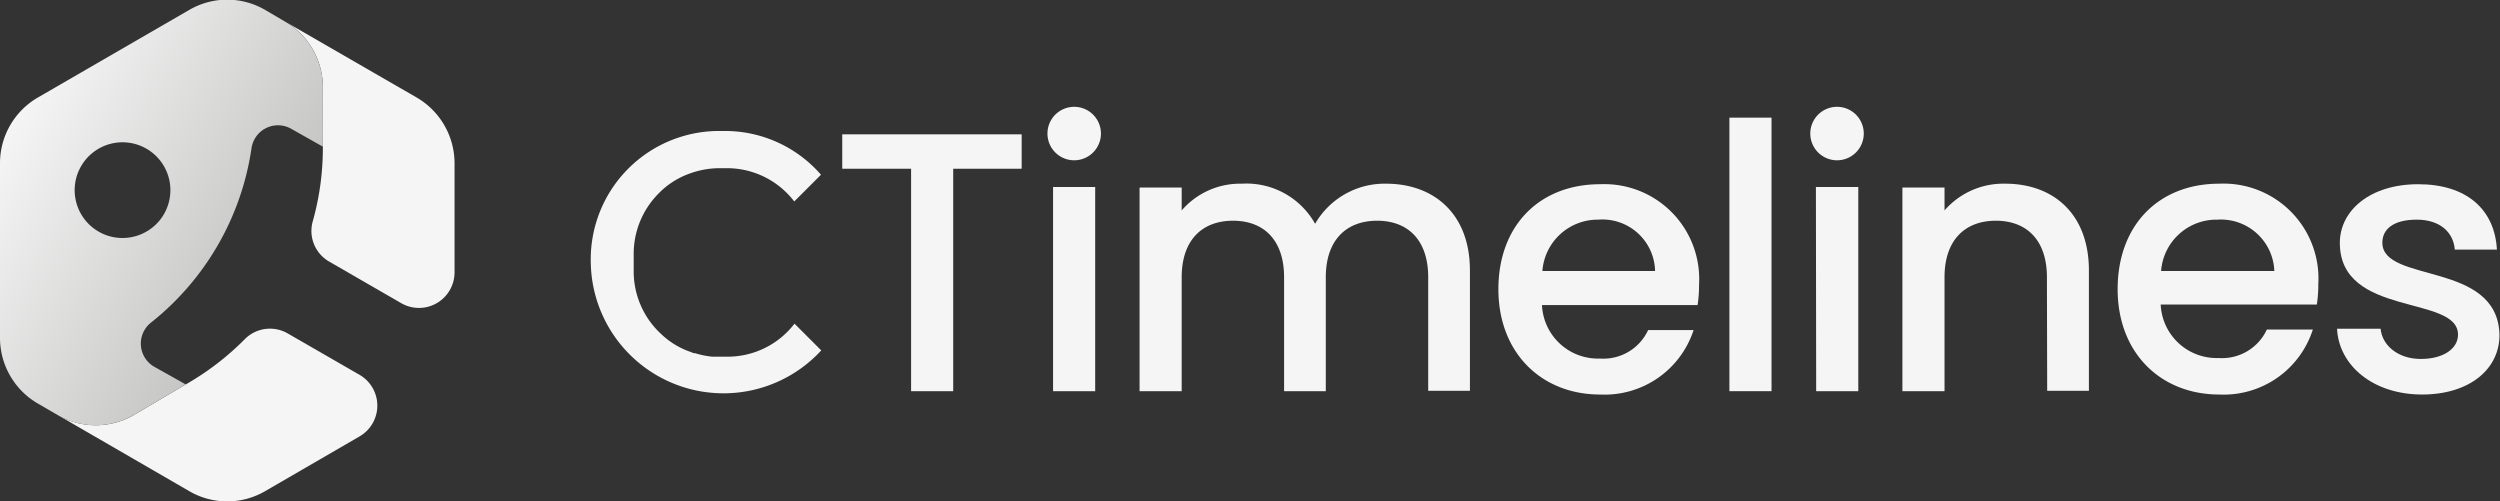 <svg xmlns="http://www.w3.org/2000/svg" xmlns:xlink="http://www.w3.org/1999/xlink" width="187" height="37.49" viewBox="0 0 187 37.49"><rect x="0" y="0" width="187" height="37.49" fill="#333333" stroke="none"/><defs><linearGradient id="a" x1="0.76" y1="20.63" x2="19.04" y2="31.18" gradientUnits="userSpaceOnUse"><stop offset="0" stop-color="#f5f5f5"/><stop offset="1" stop-color="#c6c6c5"/></linearGradient></defs><path d="M63,21.31H76.42v2.57H71.3V40.52H68.15V23.88H63Z" transform="translate(0 -11.26)" fill="#f5f5f5"/><path d="M78.35,21.25a2,2,0,1,1,2,2A2,2,0,0,1,78.35,21.25Zm.42,4h3.15V40.52H78.77Z" transform="translate(0 -11.26)" fill="#f5f5f5"/><path d="M106.83,32c0-2.79-1.52-4.23-3.82-4.23S99.17,29.21,99.17,32v8.52H96.05V32c0-2.79-1.52-4.23-3.82-4.23S88.39,29.21,88.39,32v8.52H85.24V25.29h3.15V27a5.77,5.77,0,0,1,4.5-2,5.88,5.88,0,0,1,5.48,3,6,6,0,0,1,5.31-3c3.56,0,6.27,2.24,6.27,6.49v9h-3.12Z" transform="translate(0 -11.26)" fill="#f5f5f5"/><path d="M119.68,40.77c-4.36,0-7.6-3.1-7.6-7.88s3.1-7.85,7.6-7.85a7.1,7.1,0,0,1,7.41,7.49,10.1,10.1,0,0,1-.11,1.55H115.34a4.19,4.19,0,0,0,4.34,4,3.69,3.69,0,0,0,3.6-2.13h3.4A7,7,0,0,1,119.68,40.77Zm-4.31-9.24h8.43a3.94,3.94,0,0,0-4.25-3.84A4.15,4.15,0,0,0,115.37,31.53Z" transform="translate(0 -11.26)" fill="#f5f5f5"/><path d="M129.36,20.06h3.15V40.52h-3.15Z" transform="translate(0 -11.26)" fill="#f5f5f5"/><path d="M135.41,21.25a2,2,0,1,1,2,2A2,2,0,0,1,135.41,21.25Zm.42,4H139V40.52h-3.15Z" transform="translate(0 -11.26)" fill="#f5f5f5"/><path d="M153.11,32c0-2.79-1.52-4.23-3.82-4.23s-3.84,1.44-3.84,4.23v8.52H142.3V25.29h3.15V27A5.83,5.83,0,0,1,150,25c3.57,0,6.25,2.24,6.25,6.49v9h-3.12Z" transform="translate(0 -11.26)" fill="#f5f5f5"/><path d="M166,40.77c-4.37,0-7.6-3.1-7.6-7.88S161.46,25,166,25a7.1,7.1,0,0,1,7.41,7.49,10.1,10.1,0,0,1-.11,1.55H161.62a4.19,4.19,0,0,0,4.34,4,3.69,3.69,0,0,0,3.6-2.13H173A7,7,0,0,1,166,40.77Zm-4.31-9.24h8.43a4,4,0,0,0-4.26-3.84A4.15,4.15,0,0,0,161.65,31.53Z" transform="translate(0 -11.26)" fill="#f5f5f5"/><path d="M181.17,40.77c-3.65,0-6.22-2.16-6.36-4.92h3.26c.11,1.24,1.3,2.26,3,2.26s2.79-.77,2.79-1.82c0-3-8.84-1.27-8.84-6.86,0-2.43,2.27-4.39,5.86-4.39s5.72,1.85,5.89,4.89h-3.15c-.11-1.33-1.14-2.24-2.85-2.24s-2.57.69-2.57,1.72c0,3.06,8.59,1.35,8.76,6.85C187,38.83,184.76,40.77,181.17,40.77Z" transform="translate(0 -11.26)" fill="#f5f5f5"/><path d="M54.45,37.94h-.68c-.16,0-.33,0-.49,0A6.32,6.32,0,0,1,52,37.68l-.06,0c-.09,0-.18-.06-.27-.09a6,6,0,0,1-2.2-1.33,6.36,6.36,0,0,1-2.07-4.7v-.49c0-.06,0-.12,0-.18s0-.12,0-.18v-.47a6.39,6.39,0,0,1,1.75-4.39,6.09,6.09,0,0,1,2.47-1.62,6.53,6.53,0,0,1,2.18-.39h.61a6.33,6.33,0,0,1,5,2.49l2-2A9.51,9.51,0,0,0,54,21.06a9.6,9.6,0,0,0-9.81,9.81,9.93,9.93,0,0,0,17.24,6.6l-2-2A6.31,6.31,0,0,1,54.45,37.94Z" transform="translate(0 -11.26)" fill="#f5f5f5"/><path d="M24.15,17.78v4.54a20.25,20.25,0,0,1-.76,5.51,2.64,2.64,0,0,0,1.24,3L30,33.93a2.66,2.66,0,0,0,4-2.3V23.46a5.7,5.7,0,0,0-2.84-4.91l-9.84-5.68A5.68,5.68,0,0,1,24.15,17.78Z" transform="translate(0 -11.26)" fill="#f5f5f5"/><path d="M21.52,36.2a2.65,2.65,0,0,0-3.21.43A20.48,20.48,0,0,1,13.92,40L10,42.31a5.68,5.68,0,0,1-5.67,0L14.16,48a5.64,5.64,0,0,0,5.67,0L26.9,43.9a2.66,2.66,0,0,0,0-4.6Z" transform="translate(0 -11.26)" fill="#f5f5f5"/><path d="M11.32,35.37a20.42,20.42,0,0,0,7.49-13,2,2,0,0,1,3-1.46l2.34,1.32V17.78a5.68,5.68,0,0,0-2.84-4.91L19.83,12a5.64,5.64,0,0,0-5.67,0L2.84,18.55A5.68,5.68,0,0,0,0,23.46V36.54a5.68,5.68,0,0,0,2.84,4.91h0l1.48.86a5.68,5.68,0,0,0,5.67,0L13.92,40l-.05,0L11.55,38.7A2,2,0,0,1,11.32,35.37Zm-3.4-6.53a3.58,3.58,0,1,1,4-1.07A3.59,3.59,0,0,1,7.92,28.84Z" transform="translate(0 -11.26)" fill="url(#a)"/></svg>